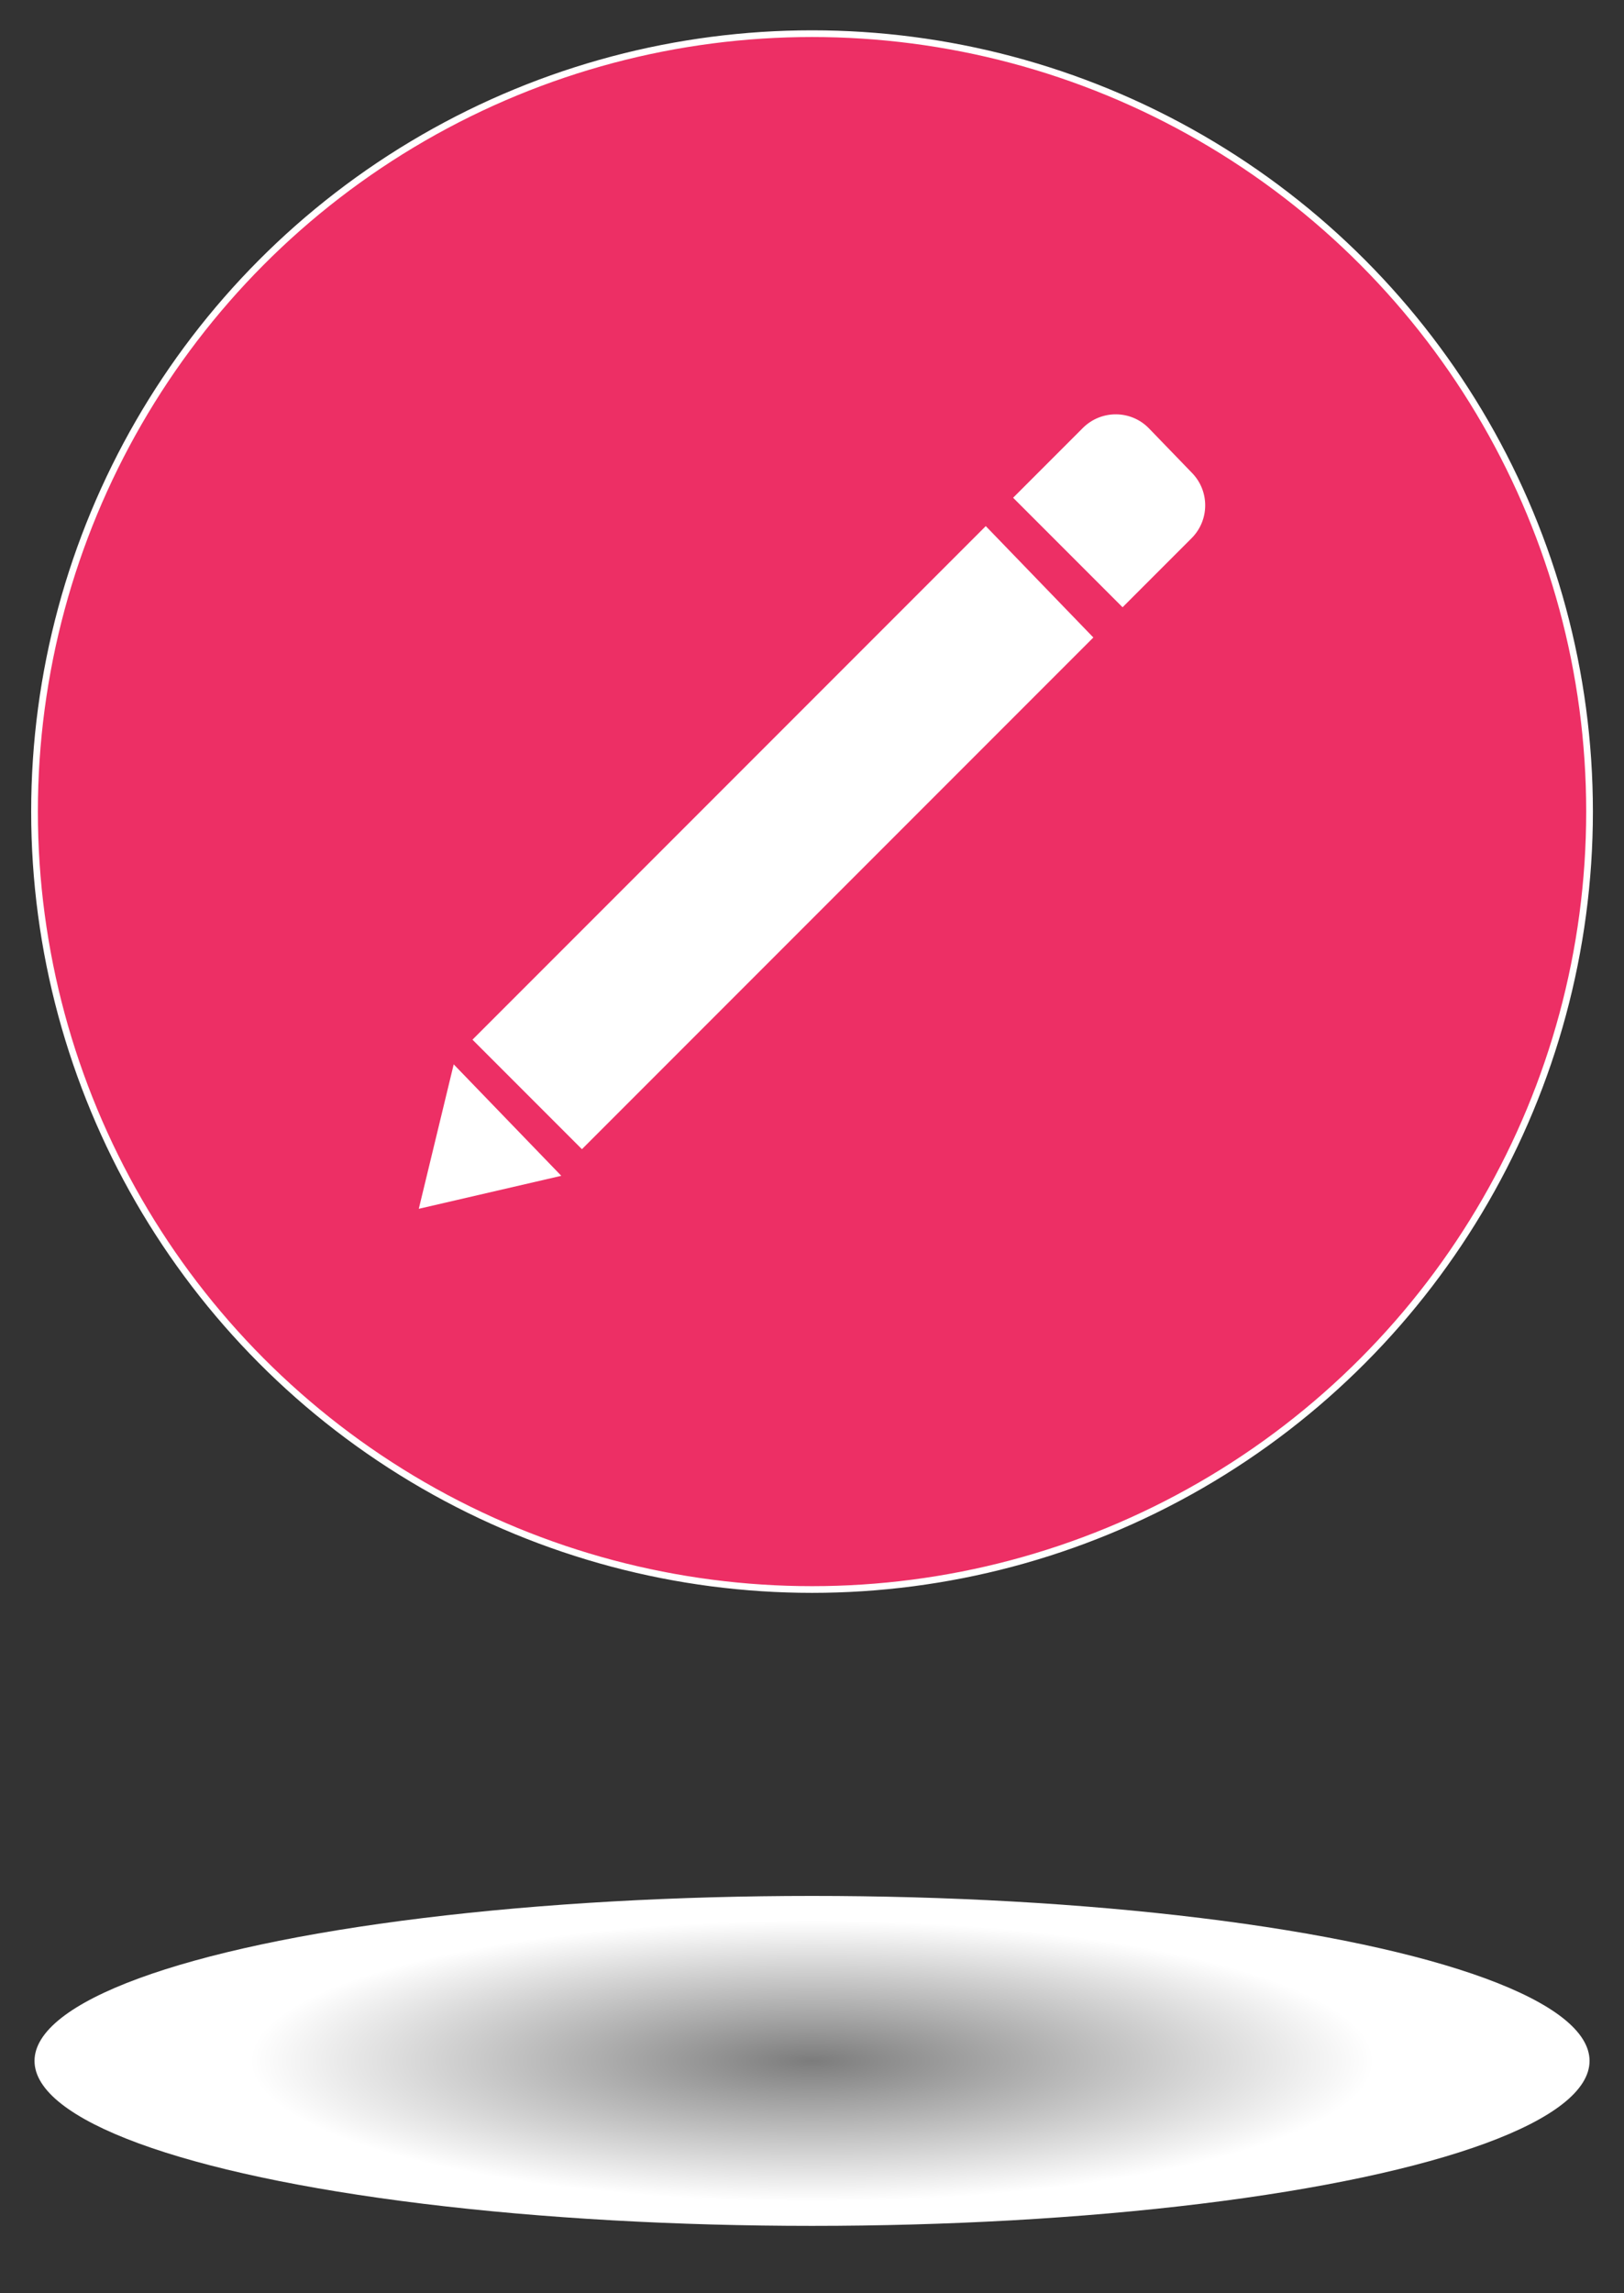 <?xml version="1.0" encoding="utf-8"?>
<!-- Generator: Adobe Illustrator 24.1.0, SVG Export Plug-In . SVG Version: 6.00 Build 0)  -->
<svg version="1.1" id="Layer_1" xmlns="http://www.w3.org/2000/svg" xmlns:xlink="http://www.w3.org/1999/xlink" x="0px" y="0px"
	 viewBox="0 0 242.29 341.95" style="enable-background:new 0 0 242.29 341.95;" xml:space="preserve">
<rect x="0" y="0" width="242.29" height="341.95" fill="#333333" stroke="none"/>
<style type="text/css">
	.st0{fill:#ED2F65;stroke:#FFFFFF;stroke-miterlimit:10;}
	.st1{fill:url(#SVGID_1_);}
	.st2{fill:#FFFFFF;}
</style>
<circle class="st0" cx="121.15" cy="121.02" r="116"/>
<radialGradient id="SVGID_1_" cx="121.147" cy="307.31" r="83.851" gradientTransform="matrix(1 0 0 0.25 0 230.483)" gradientUnits="userSpaceOnUse">
	<stop  offset="0" style="stop-color:#7C7C7C"/>
	<stop  offset="1" style="stop-color:#FFFFFF"/>
</radialGradient>
<ellipse class="st1" cx="121.15" cy="307.31" rx="116" ry="24.6"/>
<g>
	<polygon class="st2" points="147.07,78.45 70.49,155.03 86.82,171.36 163.12,95.06 	"/>
	<path class="st2" d="M161.56,63.81l-10.41,10.41l16.33,16.33l10.3-10.3c2.67-2.67,2.71-6.99,0.08-9.71l-6.43-6.65
		C168.75,61.11,164.3,61.08,161.56,63.81z"/>
	<polygon class="st2" points="67.69,158.71 62.48,180.25 83.74,175.33 	"/>
</g>
</svg>
